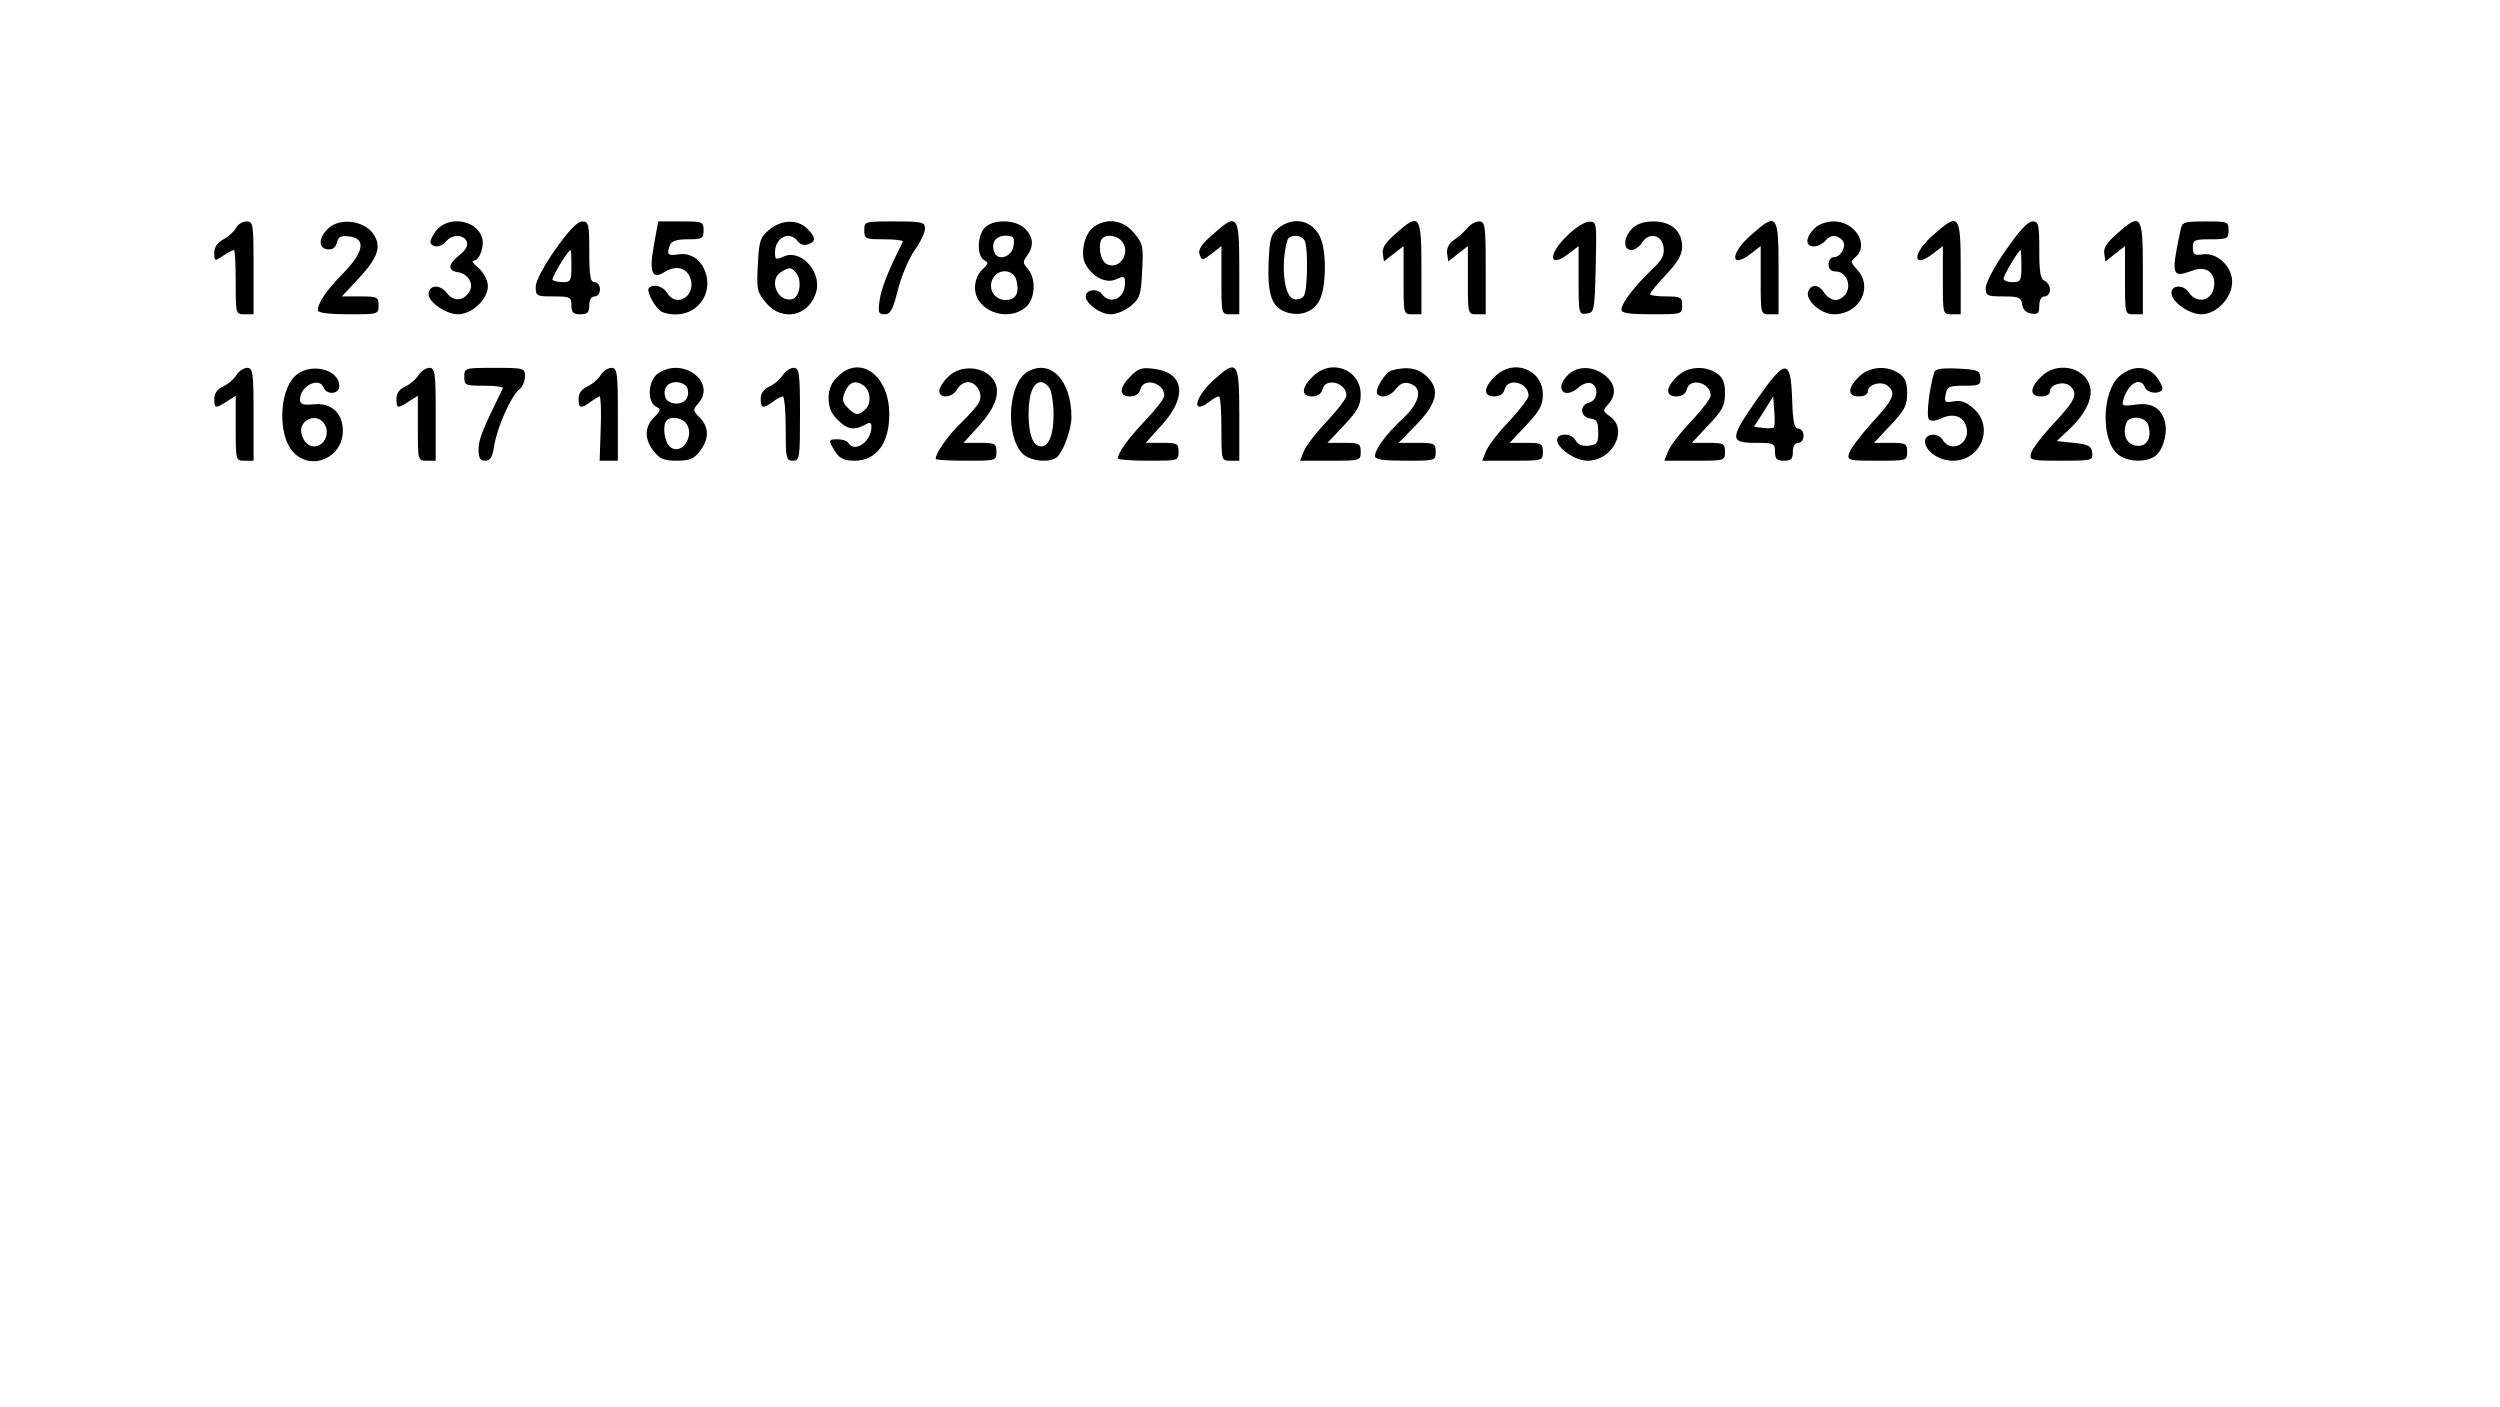  <svg version="1.0" xmlns="http://www.w3.org/2000/svg" width="700pt" height="394pt" viewBox="0 0 700 394" preserveAspectRatio="xMidYMid meet">
<g transform="translate(0,394) scale(0.1,-0.1)" fill="#000000" stroke="none">
<path d="M661 3302 c-5 -10 -21 -24 -35 -32 -17 -9 -26 -22 -26 -38 0 -24 1
-24 25 -8 13 9 27 16 30 16 3 0 5 -40 5 -90 0 -89 0 -90 25 -90 l25 0 0 130
c0 123 -1 130 -20 130 -10 0 -24 -8 -29 -18z"></path>
<path d="M922 3303 c-29 -25 -33 -57 -6 -61 15 -2 23 4 27 18 4 17 12 21 34
18 48 -5 43 -42 -15 -102 -49 -50 -72 -84 -72 -105 0 -7 32 -11 85 -11 84 0
85 0 85 25 0 23 -3 25 -51 25 l-52 0 46 49 c57 61 67 93 40 129 -26 34 -89 42
-121 15z"></path>
<path d="M1221 3294 c-11 -15 -18 -30 -15 -35 8 -14 30 -11 44 6 17 20 49 19
57 -2 4 -11 -3 -23 -20 -37 -33 -26 -34 -43 -6 -48 30 -4 47 -33 33 -55 -17
-27 -45 -28 -64 -2 -19 24 -50 21 -50 -5 0 -22 49 -56 82 -56 44 0 92 51 83
88 -3 15 -16 35 -28 44 -12 10 -17 18 -11 18 17 0 32 43 23 67 -18 49 -95 59
-128 17z"></path>
<path d="M1556 3243 c-34 -48 -55 -89 -56 -105 0 -27 2 -28 50 -28 47 0 50 -2
50 -25 0 -20 5 -25 25 -25 20 0 25 5 25 25 0 16 6 25 15 25 8 0 15 9 15 20 0
11 -7 20 -15 20 -12 0 -15 16 -15 85 0 78 -2 85 -20 85 -13 0 -38 -26 -74 -77z
m44 -48 c0 -40 -2 -45 -23 -45 -13 0 -26 3 -30 6 -4 5 42 82 51 84 1 0 2 -20
2 -45z"></path>
<path d="M1831 3254 c-14 -76 -5 -98 29 -76 31 19 59 14 71 -12 23 -50 -35
-92 -63 -46 -12 19 -38 26 -51 14 -9 -10 20 -61 38 -68 35 -13 76 -6 100 19
54 53 16 153 -54 143 -32 -5 -35 -1 -25 26 4 11 19 16 50 16 40 0 44 2 44 25
0 24 -2 25 -63 25 l-64 0 -12 -66z"></path>
<path d="M2153 3296 c-25 -21 -28 -32 -31 -98 -4 -69 -2 -76 23 -106 46 -55
123 -37 141 33 14 56 -45 118 -91 97 -23 -10 -25 -9 -25 11 0 42 41 63 64 31
7 -9 18 -12 29 -8 22 8 22 19 -3 44 -27 27 -73 25 -107 -4z m76 -120 c18 -21
10 -70 -12 -74 -41 -8 -66 56 -29 77 23 14 28 13 41 -3z"></path>
<path d="M2420 3295 c0 -24 3 -25 56 -25 31 0 54 -3 52 -7 -40 -78 -61 -132
-65 -164 -5 -34 -3 -39 14 -39 16 0 23 12 37 68 9 37 30 86 46 110 17 23 30
51 30 62 0 18 -7 20 -85 20 -84 0 -85 0 -85 -25z"></path>
<path d="M2757 3302 c-21 -23 -22 -78 -2 -90 14 -7 13 -11 -5 -27 -12 -11 -20
-31 -20 -51 0 -63 89 -98 141 -55 28 22 31 81 7 108 -14 16 -15 20 -2 37 19
27 18 52 -6 76 -26 26 -90 27 -113 2z m81 -49 c-3 -32 -44 -46 -54 -19 -10 26
4 46 31 46 23 0 26 -4 23 -27z m8 -98 c9 -36 -2 -55 -30 -55 -32 0 -51 32 -36
60 16 30 58 26 66 -5z"></path>
<path d="M3063 3305 c-27 -19 -39 -75 -24 -104 20 -37 58 -56 86 -43 23 10 25
9 25 -11 0 -43 -42 -62 -65 -30 -13 17 -45 12 -45 -7 0 -20 41 -50 69 -50 17
0 42 10 58 24 25 21 28 32 31 98 4 69 2 76 -23 106 -30 36 -75 43 -112 17z
m75 -37 c32 -32 -2 -87 -40 -67 -18 10 -25 58 -11 72 10 11 38 8 51 -5z"></path>
<path d="M3394 3282 c-31 -27 -40 -42 -35 -55 6 -17 8 -17 34 3 l27 21 0 -95
c0 -96 0 -96 25 -96 l25 0 0 130 c0 150 -5 156 -76 92z"></path>
<path d="M3579 3301 c-21 -17 -24 -29 -27 -98 -3 -88 9 -123 49 -137 39 -13
77 0 94 34 19 37 20 142 0 179 -23 46 -75 55 -116 22z m75 -37 c9 -24 7 -137
-3 -152 -5 -8 -17 -12 -27 -10 -29 5 -39 99 -19 166 6 17 42 15 49 -4z"></path>
<path d="M3907 3285 c-27 -23 -38 -40 -35 -55 l3 -22 28 22 27 21 0 -95 c0
-96 0 -96 25 -96 l25 0 0 130 c0 149 -5 156 -73 95z"></path>
<path d="M4109 3302 c-9 -11 -26 -26 -38 -34 -15 -10 -21 -24 -19 -38 l3 -22
28 22 27 21 0 -95 c0 -96 0 -96 25 -96 l25 0 0 130 c0 118 -2 130 -18 130 -10
0 -25 -8 -33 -18z"></path>
<path d="M4388 3280 c-56 -54 -51 -94 6 -49 l26 20 0 -96 c0 -94 1 -96 23 -93
21 3 22 7 25 131 3 127 3 127 -20 126 -13 -1 -40 -19 -60 -39z"></path>
<path d="M4570 3300 c-25 -25 -26 -60 -2 -60 9 0 23 9 30 21 19 30 56 22 60
-14 3 -22 -5 -36 -35 -64 -46 -44 -83 -92 -83 -110 0 -10 22 -13 85 -13 84 0
85 0 85 25 0 23 -4 25 -45 25 -25 0 -45 3 -45 6 0 4 20 29 45 55 33 35 45 56
45 79 0 43 -31 70 -80 70 -27 0 -47 -7 -60 -20z"></path>
<path d="M4903 3282 c-60 -52 -59 -98 1 -51 l26 20 0 -95 c0 -96 0 -96 25 -96
l25 0 0 130 c0 151 -5 156 -77 92z"></path>
<path d="M5080 3300 c-25 -25 -26 -50 -1 -50 10 0 24 7 31 15 15 18 32 19 48
3 14 -14 -2 -48 -23 -48 -8 0 -15 -9 -15 -20 0 -13 7 -20 20 -20 27 0 44 -34
30 -60 -6 -11 -20 -20 -30 -20 -11 0 -25 9 -32 20 -15 24 -36 26 -45 4 -9 -24
35 -64 72 -64 72 0 111 76 65 125 -18 20 -19 23 -5 35 40 33 0 100 -60 100
-22 0 -43 -8 -55 -20z"></path>
<path d="M5413 3282 c-60 -52 -59 -98 1 -51 l26 20 0 -95 c0 -96 0 -96 25 -96
l25 0 0 130 c0 151 -5 156 -77 92z"></path>
<path d="M5616 3239 c-31 -44 -56 -91 -56 -105 0 -22 4 -24 49 -24 44 0 50 -3
53 -22 2 -15 11 -24 26 -26 18 -3 22 1 22 22 0 16 6 26 15 26 8 0 15 9 15 19
0 10 -7 21 -15 25 -12 4 -15 24 -15 86 0 72 -2 80 -19 80 -13 0 -38 -27 -75
-81z m44 -44 c0 -41 -2 -45 -25 -45 -14 0 -25 5 -25 10 0 9 42 80 48 80 1 0 2
-20 2 -45z"></path>
<path d="M5927 3285 c-27 -23 -38 -40 -35 -55 l3 -22 28 22 27 21 0 -95 c0
-96 0 -96 25 -96 l25 0 0 130 c0 149 -5 156 -73 95z"></path>
<path d="M6106 3298 c-28 -130 -25 -137 32 -116 36 14 62 -2 62 -36 0 -46 -47
-62 -72 -24 -15 22 -48 20 -48 -2 0 -25 49 -60 84 -60 42 0 86 46 86 91 0 43
-42 82 -81 77 -25 -4 -29 -1 -29 19 0 21 4 23 50 23 47 0 50 2 50 25 0 24 -2
25 -65 25 -59 0 -65 -2 -69 -22z"></path>
<path d="M662 2890 c-7 -12 -24 -26 -37 -32 -16 -7 -25 -19 -25 -35 0 -27 3
-28 35 -7 l25 16 0 -91 c0 -90 0 -91 25 -91 l25 0 0 130 c0 117 -2 130 -18
130 -9 0 -23 -9 -30 -20z"></path>
<path d="M825 2886 c-44 -44 -47 -166 -4 -212 51 -54 139 -16 139 60 0 49 -33
79 -81 74 -32 -3 -39 0 -39 14 0 37 54 64 66 33 9 -22 44 -19 44 4 0 49 -85
67 -125 27z m85 -136 c14 -26 -3 -60 -31 -60 -27 0 -47 44 -29 65 18 21 47 19
60 -5z"></path>
<path d="M1172 2890 c-7 -12 -24 -26 -37 -32 -16 -7 -25 -19 -25 -35 0 -27 3
-28 35 -7 l25 16 0 -91 c0 -90 0 -91 25 -91 l25 0 0 130 c0 117 -2 130 -18
130 -9 0 -23 -9 -30 -20z"></path>
<path d="M1300 2885 c0 -24 3 -25 56 -25 31 0 54 -3 52 -7 -55 -112 -68 -143
-68 -170 0 -26 4 -33 19 -33 14 0 20 10 25 43 8 50 46 136 69 156 10 7 17 24
17 37 0 23 -2 24 -85 24 -84 0 -85 0 -85 -25z"></path>
<path d="M1682 2890 c-7 -12 -24 -26 -37 -32 -16 -7 -25 -19 -25 -35 0 -27 7
-28 34 -8 11 8 22 15 25 15 3 0 5 -40 3 -90 l-3 -90 25 0 26 0 0 130 c0 117
-2 130 -18 130 -9 0 -23 -9 -30 -20z"></path>
<path d="M1842 2894 c-27 -19 -31 -78 -6 -92 15 -8 15 -11 -5 -31 -27 -27 -27
-61 0 -95 16 -21 29 -26 64 -26 35 0 48 5 64 26 27 34 27 68 0 95 -19 19 -19
22 -5 38 55 60 -42 134 -112 85z m82 -39 c9 -25 -5 -45 -30 -45 -14 0 -27 7
-30 15 -10 25 4 45 30 45 13 0 26 -7 30 -15z m-4 -99 c28 -34 -11 -94 -44 -67
-16 13 -22 62 -9 74 11 12 40 8 53 -7z"></path>
<path d="M2192 2890 c-7 -12 -24 -26 -37 -32 -16 -7 -25 -19 -25 -35 0 -27 7
-28 34 -8 11 8 23 15 28 15 4 0 8 -40 8 -90 0 -83 1 -90 20 -90 19 0 20 7 20
130 0 117 -2 130 -18 130 -9 0 -23 -9 -30 -20z"></path>
<path d="M2345 2885 c-17 -16 -25 -35 -25 -60 0 -25 8 -44 25 -60 26 -27 46
-31 76 -15 15 9 19 7 19 -5 0 -42 -47 -74 -65 -45 -3 6 -17 10 -31 10 -22 0
-24 -2 -13 -22 16 -30 28 -38 62 -38 61 0 97 49 97 130 0 109 -82 169 -145
105z m71 -23 c21 -13 25 -49 9 -66 -20 -20 -29 -20 -49 0 -19 18 -20 28 -6 55
11 20 27 24 46 11z"></path>
<path d="M2655 2885 c-14 -13 -25 -31 -25 -40 0 -22 37 -19 50 5 6 11 19 20
30 20 25 0 44 -34 31 -57 -5 -10 -28 -36 -51 -58 -36 -35 -70 -83 -70 -100 0
-3 38 -5 85 -5 84 0 85 0 85 25 0 23 -4 25 -46 25 l-46 0 46 51 c45 50 59 94
38 125 -26 39 -93 44 -127 9z"></path>
<path d="M2877 2899 c-54 -31 -63 -177 -15 -228 19 -21 71 -28 95 -13 18 12
43 77 43 114 0 104 -59 164 -123 127z m63 -48 c5 -11 10 -43 10 -71 0 -57 -13
-90 -35 -90 -22 0 -35 33 -35 90 0 57 13 90 35 90 8 0 19 -9 25 -19z"></path>
<path d="M3166 2887 c-33 -33 -34 -57 -2 -57 15 0 26 7 29 20 9 34 67 19 67
-18 0 -7 -24 -39 -54 -70 -48 -51 -76 -90 -76 -106 0 -3 38 -6 85 -6 84 0 85
0 85 25 0 23 -4 25 -46 25 l-46 0 46 51 c71 78 62 145 -21 156 -35 5 -45 2
-67 -20z"></path>
<path d="M3395 2873 c-51 -48 -59 -96 -9 -58 10 8 22 15 27 15 4 0 7 -40 7
-90 0 -89 0 -90 25 -90 l25 0 0 130 c0 150 -5 157 -75 93z"></path>
<path d="M3675 2885 c-32 -31 -32 -55 -1 -55 15 0 26 7 29 20 9 34 67 19 67
-18 0 -7 -24 -39 -54 -71 -30 -31 -59 -69 -65 -84 l-11 -27 85 0 c84 0 85 0
85 25 0 23 -4 25 -46 25 l-47 0 47 50 c37 39 46 56 46 85 0 71 -83 103 -135
50z"></path>
<path d="M3897 2903 c-19 -5 -50 -57 -40 -67 12 -12 35 -6 52 15 12 16 23 20
39 15 37 -12 28 -53 -20 -98 -46 -42 -78 -86 -78 -105 0 -10 24 -13 85 -13 84
0 85 0 85 25 0 23 -3 25 -52 25 l-52 0 47 48 c60 61 70 100 34 136 -25 25 -55
31 -100 19z"></path>
<path d="M4185 2885 c-32 -31 -32 -55 -1 -55 15 0 26 7 29 20 9 34 67 19 67
-18 0 -7 -24 -39 -54 -71 -30 -31 -59 -69 -65 -84 l-11 -27 85 0 c84 0 85 0
85 25 0 23 -4 25 -46 25 l-47 0 47 50 c37 39 46 56 46 85 0 71 -83 103 -135
50z"></path>
<path d="M4390 2890 c-39 -39 -10 -71 31 -34 10 9 25 14 34 11 22 -9 19 -48
-5 -54 -28 -7 -26 -41 3 -45 18 -2 22 -9 22 -38 0 -31 -3 -35 -27 -38 -18 -2
-30 3 -37 16 -11 20 -51 20 -51 0 0 -23 50 -58 85 -58 71 0 115 88 63 124 -20
15 -21 16 -5 34 24 27 21 57 -9 81 -34 27 -78 27 -104 1z"></path>
<path d="M4695 2885 c-32 -31 -32 -55 -1 -55 15 0 26 7 29 20 9 34 67 19 67
-18 0 -7 -24 -39 -54 -71 -30 -31 -59 -69 -65 -84 l-11 -27 85 0 c84 0 85 0
85 25 0 23 -4 25 -46 25 l-47 0 47 50 c39 41 46 55 46 89 0 30 -6 44 -22 55
-34 24 -85 20 -113 -9z"></path>
<path d="M4921 2824 c-78 -112 -79 -124 -6 -124 52 0 55 -1 55 -25 0 -20 5
-25 25 -25 20 0 25 5 25 25 0 16 6 25 15 25 8 0 15 9 15 20 0 11 -7 20 -15 20
-11 0 -15 18 -17 82 -4 114 -18 115 -97 2z m46 -81 c-3 -2 -17 -3 -31 -1 l-25
3 27 42 27 43 3 -41 c2 -23 1 -43 -1 -46z"></path>
<path d="M5205 2885 c-33 -32 -32 -55 0 -55 15 0 25 6 25 14 0 20 38 30 55 16
25 -20 18 -37 -44 -104 -32 -36 -61 -74 -64 -86 -5 -19 -1 -20 79 -20 83 0 84
0 84 25 0 23 -4 25 -46 25 l-47 0 47 50 c39 41 46 55 46 89 0 30 -6 44 -22 55
-34 24 -85 20 -113 -9z"></path>
<path d="M5416 2898 c-14 -45 -23 -124 -15 -132 5 -6 19 -5 35 3 34 15 62 6
70 -25 12 -46 -43 -75 -67 -35 -14 21 -49 17 -49 -5 0 -27 39 -54 78 -54 80 0
117 96 57 147 -20 18 -36 23 -55 19 -24 -4 -27 -2 -22 20 4 21 9 24 51 24 43
0 48 2 46 23 -1 20 -7 22 -63 25 -45 2 -63 -1 -66 -10z"></path>
<path d="M5715 2885 c-33 -32 -32 -55 0 -55 15 0 25 6 25 14 0 20 38 30 55 16
25 -21 17 -40 -44 -105 -32 -34 -61 -72 -64 -84 -5 -20 -2 -21 85 -21 87 0 89
1 86 23 -2 18 -11 23 -51 27 l-48 5 37 35 c47 45 67 91 54 124 -19 51 -94 63
-135 21z"></path>
<path d="M5935 2887 c-50 -42 -53 -180 -5 -219 24 -20 71 -24 100 -8 23 12 39
59 33 93 -8 42 -36 61 -83 54 -38 -5 -40 -4 -34 16 14 45 48 63 60 32 7 -16
39 -20 48 -6 3 5 -4 20 -15 35 -26 33 -68 34 -104 3z m80 -137 c11 -36 -4 -62
-33 -58 -28 3 -40 32 -28 64 8 22 54 18 61 -6z"></path>
</g>
</svg>